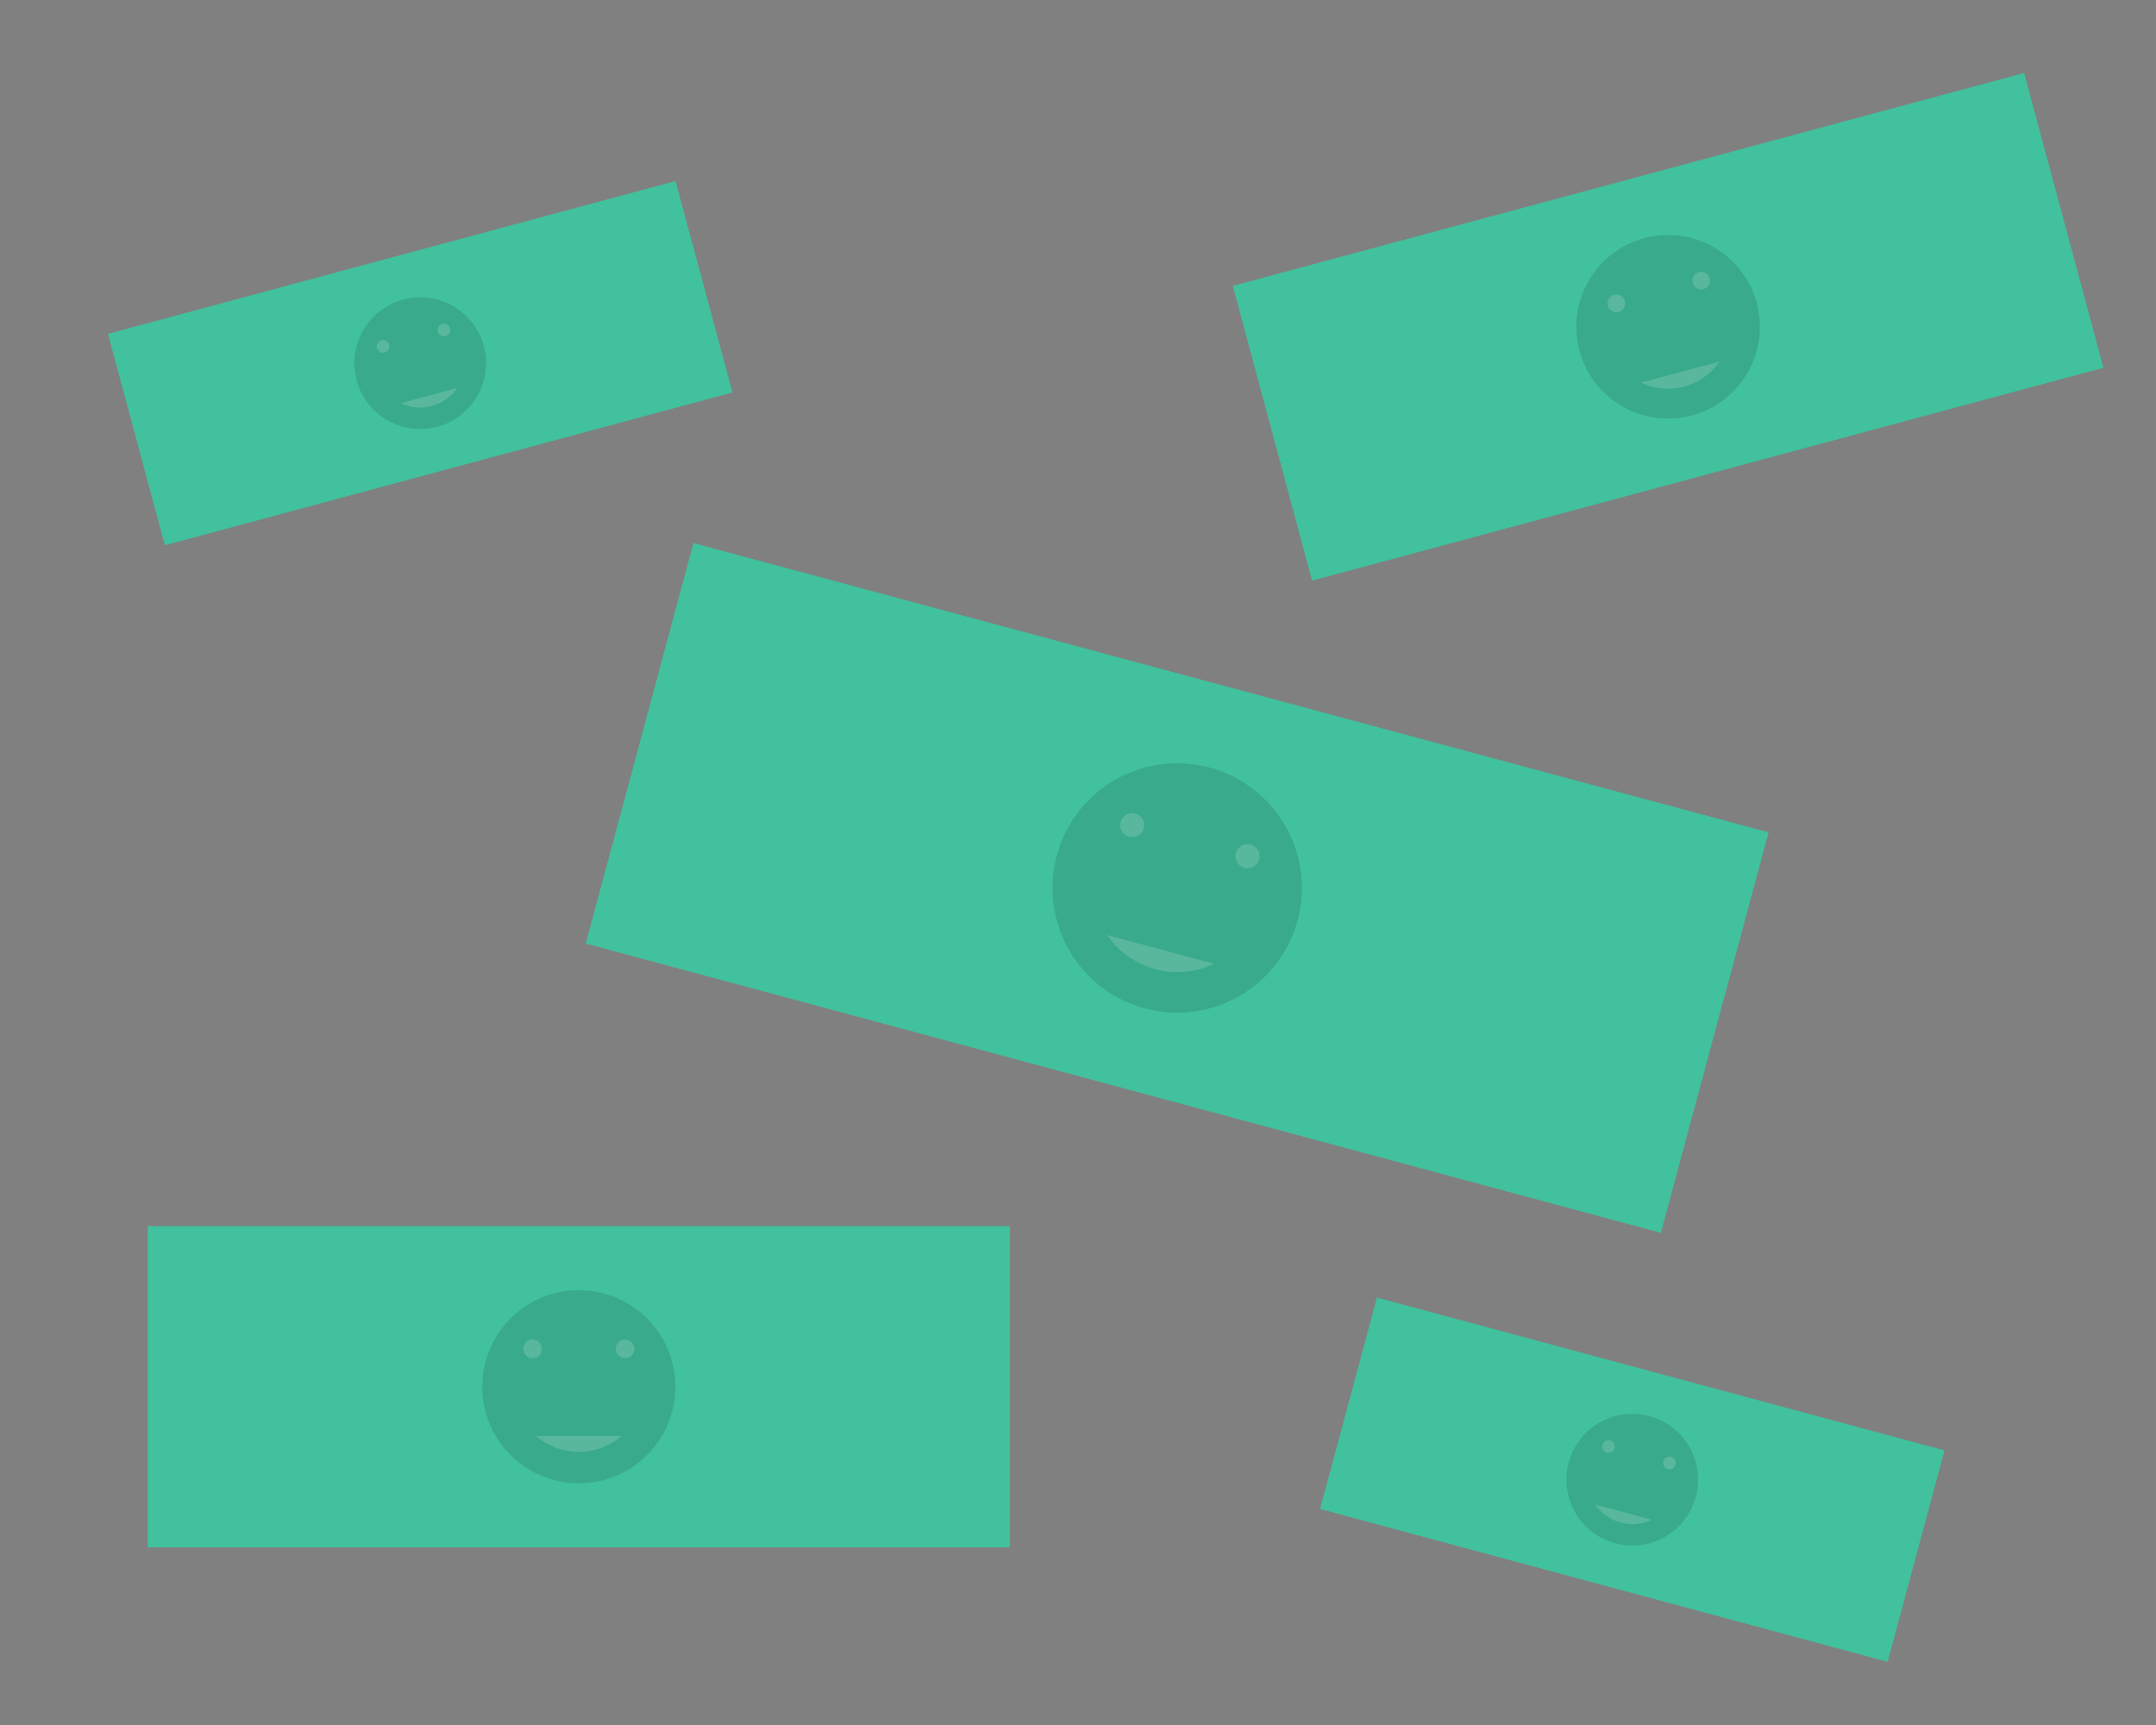 <?xml version="1.0" encoding="UTF-8" standalone="no"?>
<!-- Created with Inkscape (http://www.inkscape.org/) -->

<svg
   xmlns:dc="http://purl.org/dc/elements/1.1/"
   xmlns:cc="http://creativecommons.org/ns#"
   xmlns:rdf="http://www.w3.org/1999/02/22-rdf-syntax-ns#"
   xmlns:svg="http://www.w3.org/2000/svg"
   xmlns="http://www.w3.org/2000/svg"
   xmlns:sodipodi="http://sodipodi.sourceforge.net/DTD/sodipodi-0.dtd"
   xmlns:inkscape="http://www.inkscape.org/namespaces/inkscape"
   width="70.556mm"
   height="56.444mm"
   viewBox="0 0 250 200"
   id="svg5681"
   version="1.1"
   inkscape:version="0.91 r"
   sodipodi:docname="money.svg">
  <rect x="0" y="0" width="250" height="200" fill="#808080" stroke="none"/>
  <defs
     id="defs5683" />
  <sodipodi:namedview
     id="base"
     pagecolor="#ffffff"
     bordercolor="#666666"
     borderopacity="1.0"
     inkscape:pageopacity="0.0"
     inkscape:pageshadow="2"
     inkscape:zoom="1.979899"
     inkscape:cx="173.3767"
     inkscape:cy="104.52783"
     inkscape:document-units="px"
     inkscape:current-layer="layer1"
     showgrid="false"
     fit-margin-top="0"
     fit-margin-left="0"
     fit-margin-right="0"
     fit-margin-bottom="0"
     inkscape:window-width="1920"
     inkscape:window-height="1004"
     inkscape:window-x="1920"
     inkscape:window-y="25"
     inkscape:window-maximized="1" />
  <g
     inkscape:label="Layer 1"
     inkscape:groupmode="layer"
     id="layer1"
     transform="translate(90.714,-338.076)">
    <g
       id="g5172"
       transform="matrix(0.104,-0.028,0.028,0.104,-92.281,354.659)">
      <rect
         y="232.362"
         x="72.857"
         height="235.714"
         width="632.857"
         id="rect5146"
         style="opacity:1;fill:#41c19d;fill-opacity:1;stroke:none;stroke-width:3;stroke-linecap:round;stroke-linejoin:round;stroke-miterlimit:4;stroke-dasharray:none;stroke-opacity:1" />
      <circle
         r="70.857"
         cy="350.219"
         cx="389.286"
         id="path5152"
         style="opacity:0.12;fill:#000000;fill-opacity:1;stroke:none;stroke-width:3;stroke-linecap:round;stroke-linejoin:round;stroke-miterlimit:4;stroke-dasharray:none;stroke-opacity:1" />
      <circle
         style="opacity:0.16;fill:#ffffff;fill-opacity:1;stroke:none;stroke-width:3;stroke-linecap:round;stroke-linejoin:round;stroke-miterlimit:4;stroke-dasharray:none;stroke-opacity:1"
         id="circle5154"
         cx="355.345"
         cy="322.389"
         r="6.864" />
      <circle
         transform="scale(-1,1)"
         r="6.864"
         cy="322.389"
         cx="-423.227"
         id="circle5156"
         style="opacity:0.16;fill:#ffffff;fill-opacity:1;stroke:none;stroke-width:3;stroke-linecap:round;stroke-linejoin:round;stroke-miterlimit:4;stroke-dasharray:none;stroke-opacity:1" />
      <path
         inkscape:connector-curvature="0"
         id="circle5158"
         d="m 357.77,386.375 a 48.562,48.562 0 0 0 31.52,11.637 48.562,48.562 0 0 0 31.457,-11.637 l -62.977,0 z"
         style="opacity:0.16;fill:#ffffff;fill-opacity:1;stroke:none;stroke-width:3;stroke-linecap:round;stroke-linejoin:round;stroke-miterlimit:4;stroke-dasharray:none;stroke-opacity:1" />
    </g>
    <g
       transform="matrix(0.158,0,0,0.158,-85.105,443.524)"
       id="g5388">
      <rect
         style="opacity:1;fill:#41c19d;fill-opacity:1;stroke:none;stroke-width:3;stroke-linecap:round;stroke-linejoin:round;stroke-miterlimit:4;stroke-dasharray:none;stroke-opacity:1"
         id="rect5390"
         width="632.857"
         height="235.714"
         x="72.857"
         y="232.362" />
      <circle
         style="opacity:0.12;fill:#000000;fill-opacity:1;stroke:none;stroke-width:3;stroke-linecap:round;stroke-linejoin:round;stroke-miterlimit:4;stroke-dasharray:none;stroke-opacity:1"
         id="circle5392"
         cx="389.286"
         cy="350.219"
         r="70.857" />
      <circle
         r="6.864"
         cy="322.389"
         cx="355.345"
         id="circle5394"
         style="opacity:0.16;fill:#ffffff;fill-opacity:1;stroke:none;stroke-width:3;stroke-linecap:round;stroke-linejoin:round;stroke-miterlimit:4;stroke-dasharray:none;stroke-opacity:1" />
      <circle
         style="opacity:0.16;fill:#ffffff;fill-opacity:1;stroke:none;stroke-width:3;stroke-linecap:round;stroke-linejoin:round;stroke-miterlimit:4;stroke-dasharray:none;stroke-opacity:1"
         id="circle5396"
         cx="-423.227"
         cy="322.389"
         r="6.864"
         transform="scale(-1,1)" />
      <path
         style="opacity:0.16;fill:#ffffff;fill-opacity:1;stroke:none;stroke-width:3;stroke-linecap:round;stroke-linejoin:round;stroke-miterlimit:4;stroke-dasharray:none;stroke-opacity:1"
         d="m 357.77,386.375 a 48.562,48.562 0 0 0 31.52,11.637 48.562,48.562 0 0 0 31.457,-11.637 l -62.977,0 z"
         id="path5398"
         inkscape:connector-curvature="0" />
    </g>
    <g
       transform="matrix(0.145,-0.039,0.039,0.145,32.608,340.368)"
       id="g5412">
      <rect
         style="opacity:1;fill:#41c19d;fill-opacity:1;stroke:none;stroke-width:3;stroke-linecap:round;stroke-linejoin:round;stroke-miterlimit:4;stroke-dasharray:none;stroke-opacity:1"
         id="rect5414"
         width="632.857"
         height="235.714"
         x="72.857"
         y="232.362" />
      <circle
         style="opacity:0.12;fill:#000000;fill-opacity:1;stroke:none;stroke-width:3;stroke-linecap:round;stroke-linejoin:round;stroke-miterlimit:4;stroke-dasharray:none;stroke-opacity:1"
         id="circle5416"
         cx="389.286"
         cy="350.219"
         r="70.857" />
      <circle
         r="6.864"
         cy="322.389"
         cx="355.345"
         id="circle5418"
         style="opacity:0.16;fill:#ffffff;fill-opacity:1;stroke:none;stroke-width:3;stroke-linecap:round;stroke-linejoin:round;stroke-miterlimit:4;stroke-dasharray:none;stroke-opacity:1" />
      <circle
         style="opacity:0.16;fill:#ffffff;fill-opacity:1;stroke:none;stroke-width:3;stroke-linecap:round;stroke-linejoin:round;stroke-miterlimit:4;stroke-dasharray:none;stroke-opacity:1"
         id="circle5420"
         cx="-423.227"
         cy="322.389"
         r="6.864"
         transform="scale(-1,1)" />
      <path
         style="opacity:0.16;fill:#ffffff;fill-opacity:1;stroke:none;stroke-width:3;stroke-linecap:round;stroke-linejoin:round;stroke-miterlimit:4;stroke-dasharray:none;stroke-opacity:1"
         d="m 357.77,386.375 a 48.562,48.562 0 0 0 31.52,11.637 48.562,48.562 0 0 0 31.457,-11.637 l -62.977,0 z"
         id="path5422"
         inkscape:connector-curvature="0" />
    </g>
    <g
       transform="matrix(0.104,0.028,-0.028,0.104,67.88,462.316)"
       id="g5424">
      <rect
         style="opacity:1;fill:#41c19d;fill-opacity:1;stroke:none;stroke-width:3;stroke-linecap:round;stroke-linejoin:round;stroke-miterlimit:4;stroke-dasharray:none;stroke-opacity:1"
         id="rect5426"
         width="632.857"
         height="235.714"
         x="72.857"
         y="232.362" />
      <circle
         style="opacity:0.12;fill:#000000;fill-opacity:1;stroke:none;stroke-width:3;stroke-linecap:round;stroke-linejoin:round;stroke-miterlimit:4;stroke-dasharray:none;stroke-opacity:1"
         id="circle5428"
         cx="389.286"
         cy="350.219"
         r="70.857" />
      <circle
         r="6.864"
         cy="322.389"
         cx="355.345"
         id="circle5430"
         style="opacity:0.16;fill:#ffffff;fill-opacity:1;stroke:none;stroke-width:3;stroke-linecap:round;stroke-linejoin:round;stroke-miterlimit:4;stroke-dasharray:none;stroke-opacity:1" />
      <circle
         style="opacity:0.16;fill:#ffffff;fill-opacity:1;stroke:none;stroke-width:3;stroke-linecap:round;stroke-linejoin:round;stroke-miterlimit:4;stroke-dasharray:none;stroke-opacity:1"
         id="circle5432"
         cx="-423.227"
         cy="322.389"
         r="6.864"
         transform="scale(-1,1)" />
      <path
         style="opacity:0.16;fill:#ffffff;fill-opacity:1;stroke:none;stroke-width:3;stroke-linecap:round;stroke-linejoin:round;stroke-miterlimit:4;stroke-dasharray:none;stroke-opacity:1"
         d="m 357.77,386.375 a 48.562,48.562 0 0 0 31.52,11.637 48.562,48.562 0 0 0 31.457,-11.637 l -62.977,0 z"
         id="path5434"
         inkscape:connector-curvature="0" />
    </g>
    <g
       id="g5400"
       transform="matrix(0.197,0.053,-0.053,0.197,-12.343,351.404)">
      <rect
         y="232.362"
         x="72.857"
         height="235.714"
         width="632.857"
         id="rect5402"
         style="opacity:1;fill:#41c19d;fill-opacity:1;stroke:none;stroke-width:3;stroke-linecap:round;stroke-linejoin:round;stroke-miterlimit:4;stroke-dasharray:none;stroke-opacity:1" />
      <circle
         r="70.857"
         cy="350.219"
         cx="389.286"
         id="circle5404"
         style="opacity:0.12;fill:#000000;fill-opacity:1;stroke:none;stroke-width:3;stroke-linecap:round;stroke-linejoin:round;stroke-miterlimit:4;stroke-dasharray:none;stroke-opacity:1" />
      <circle
         style="opacity:0.16;fill:#ffffff;fill-opacity:1;stroke:none;stroke-width:3;stroke-linecap:round;stroke-linejoin:round;stroke-miterlimit:4;stroke-dasharray:none;stroke-opacity:1"
         id="circle5406"
         cx="355.345"
         cy="322.389"
         r="6.864" />
      <circle
         transform="scale(-1,1)"
         r="6.864"
         cy="322.389"
         cx="-423.227"
         id="circle5408"
         style="opacity:0.16;fill:#ffffff;fill-opacity:1;stroke:none;stroke-width:3;stroke-linecap:round;stroke-linejoin:round;stroke-miterlimit:4;stroke-dasharray:none;stroke-opacity:1" />
      <path
         inkscape:connector-curvature="0"
         id="path5410"
         d="m 357.77,386.375 a 48.562,48.562 0 0 0 31.52,11.637 48.562,48.562 0 0 0 31.457,-11.637 l -62.977,0 z"
         style="opacity:0.16;fill:#ffffff;fill-opacity:1;stroke:none;stroke-width:3;stroke-linecap:round;stroke-linejoin:round;stroke-miterlimit:4;stroke-dasharray:none;stroke-opacity:1" />
    </g>
  </g>
</svg>
